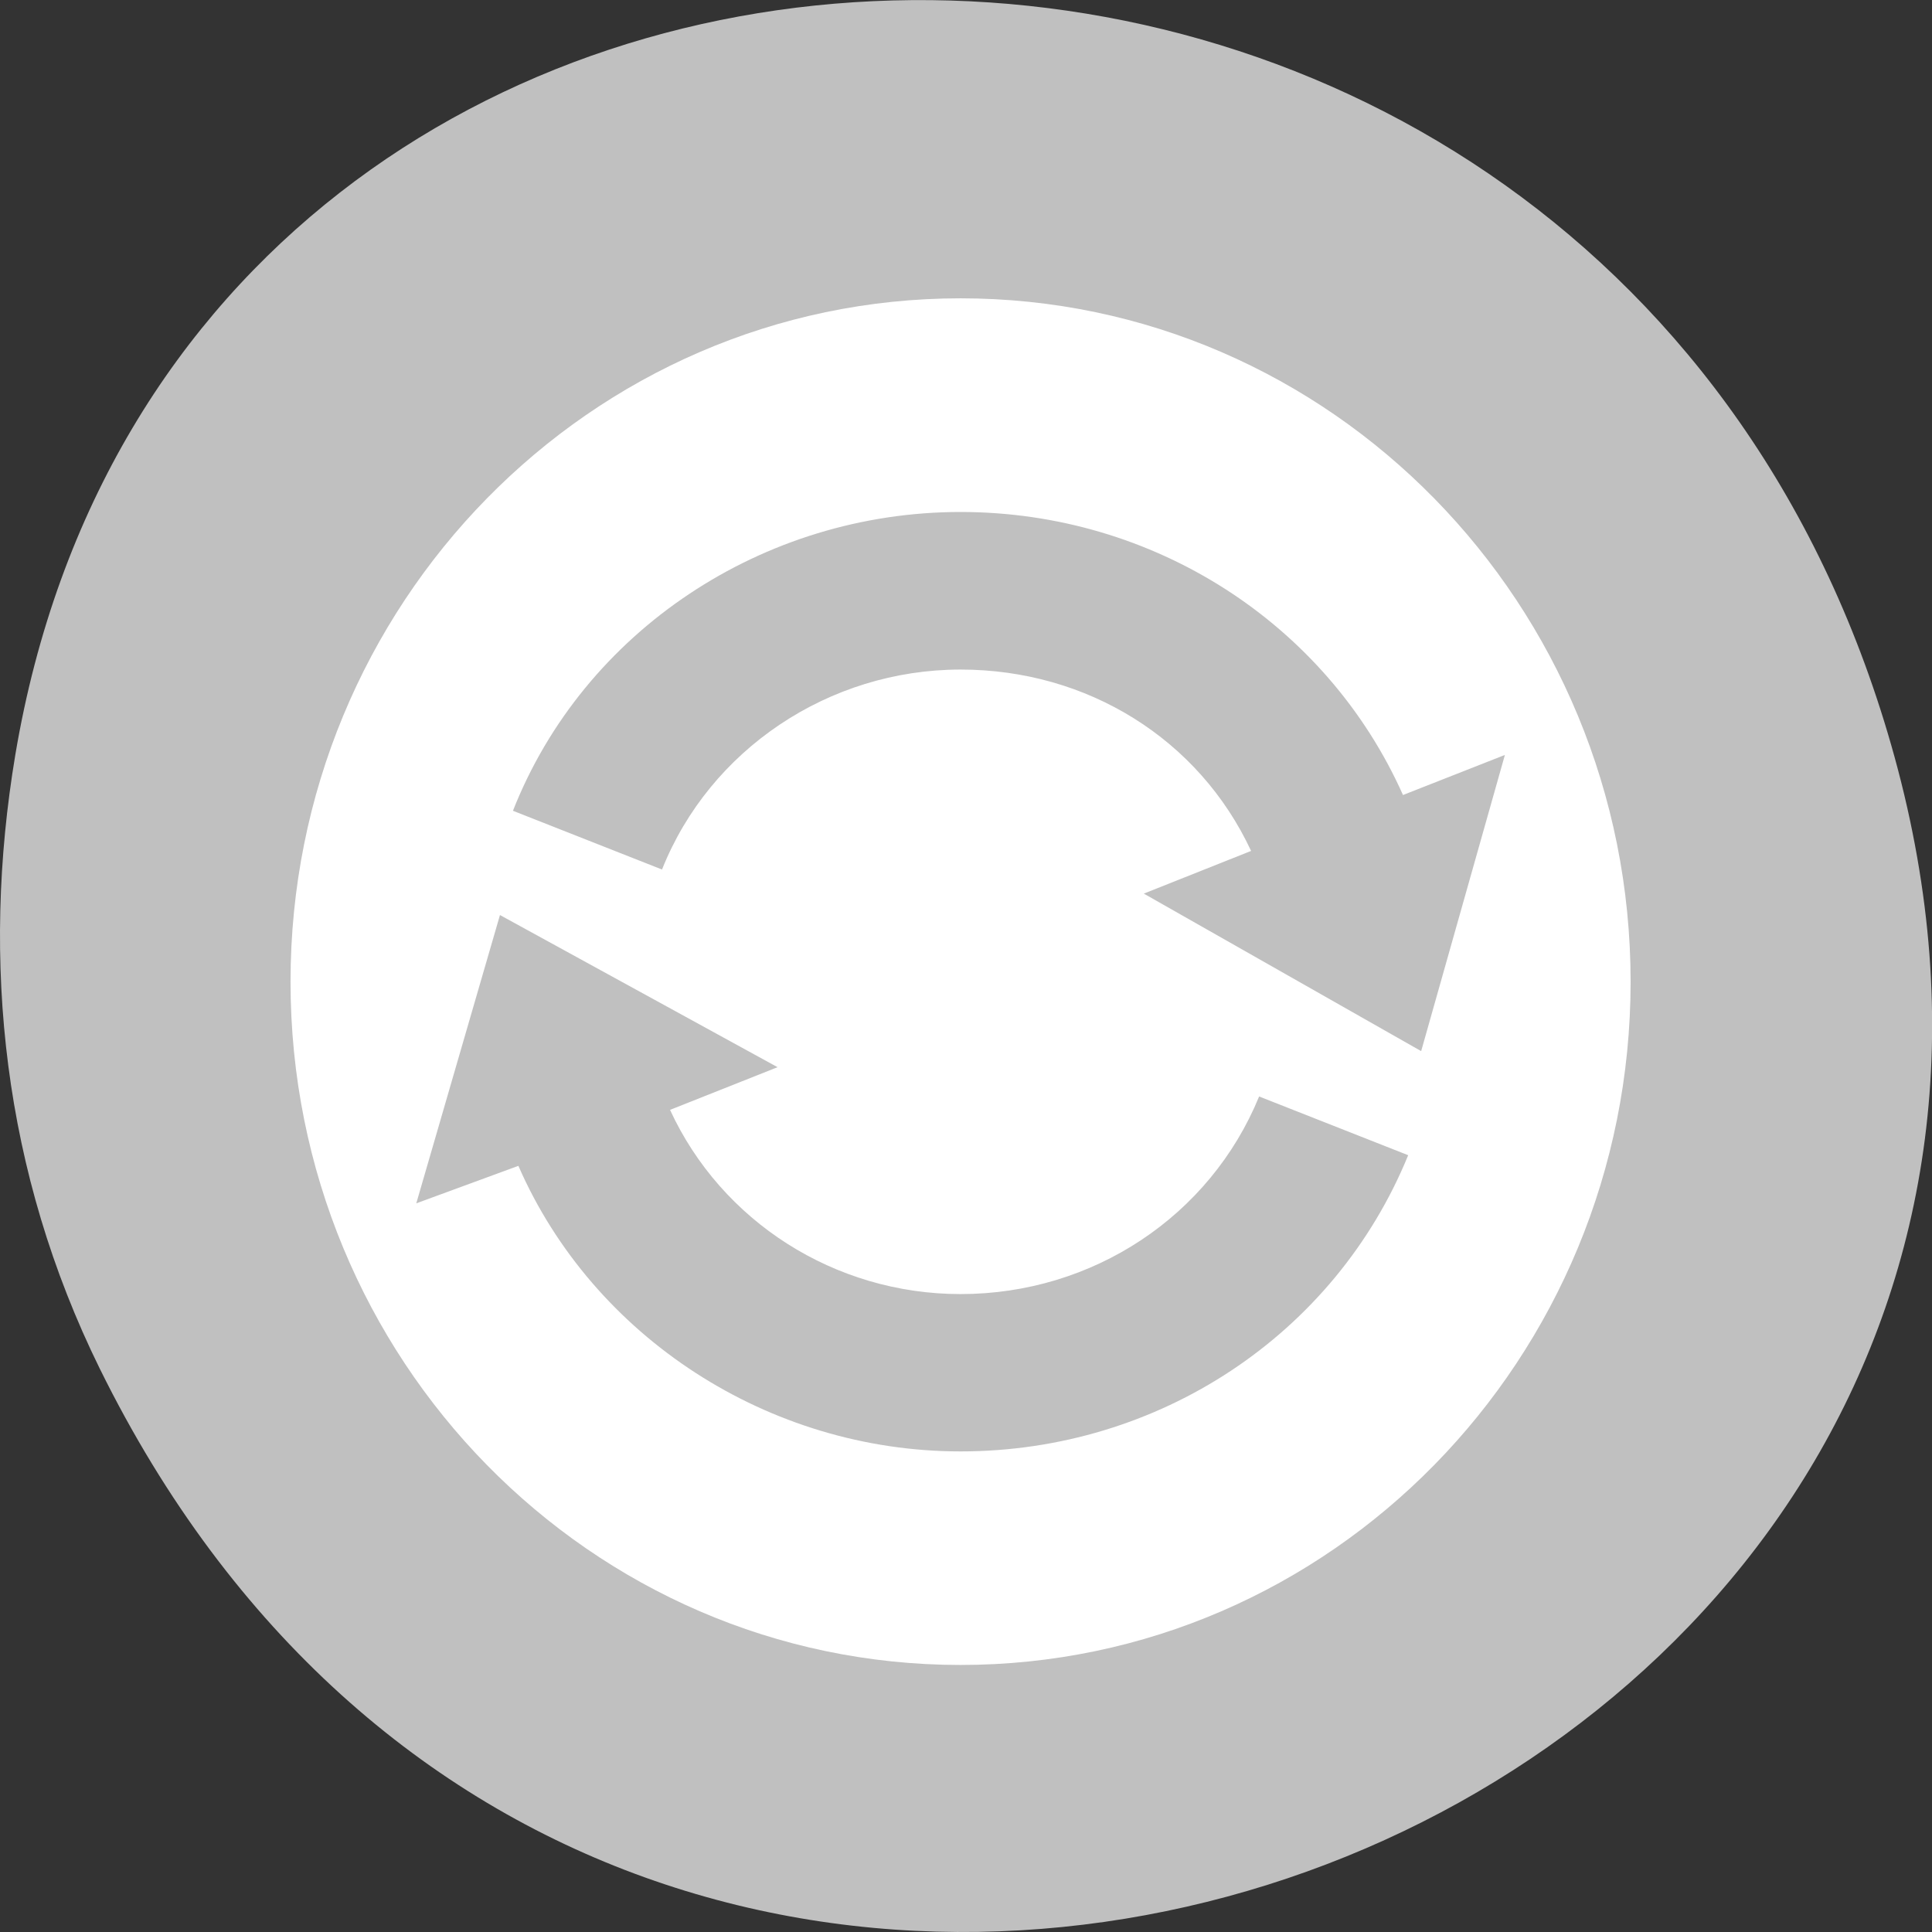 <svg xmlns="http://www.w3.org/2000/svg" viewBox="0 0 32 32"><rect x="0" y="0" width="32" height="32" fill="#333333" stroke="none"/><path d="m 1.652 22.668 c 8.742 17.734 34.68 7.855 29.727 -10.133 c -4.668 -16.945 -28.359 -16.465 -31.125 -0.035 c -0.574 3.43 -0.203 6.914 1.398 10.168" style="fill:#c0c0c0"/><path d="m 15.91 4.941 c -6.129 0 -11.098 5.07 -11.098 11.32 c 0 6.25 4.969 11.316 11.098 11.316 c 6.129 0 11.098 -5.066 11.098 -11.316 c 0 -6.25 -4.969 -11.32 -11.098 -11.32 m 0 3.539 c 3.195 0 6.059 1.844 7.328 4.688 l 1.688 -0.664 l -1.387 4.906 l -4.594 -2.609 l 1.777 -0.707 c -0.863 -1.852 -2.711 -3.004 -4.812 -3.004 c -2.184 0 -4.156 1.328 -4.945 3.312 l -2.469 -0.973 c 1.172 -2.977 4.141 -4.949 7.414 -4.949 m -7.629 6.676 l 4.598 2.52 l -1.781 0.707 c 0.852 1.848 2.727 3.051 4.812 3.051 c 2.188 0 4.133 -1.289 4.945 -3.273 l 2.469 0.973 c -1.215 2.973 -4.133 4.906 -7.414 4.906 c -3.18 0 -6.086 -1.895 -7.324 -4.73 l -1.691 0.621" style="fill:#fff"/></svg>
